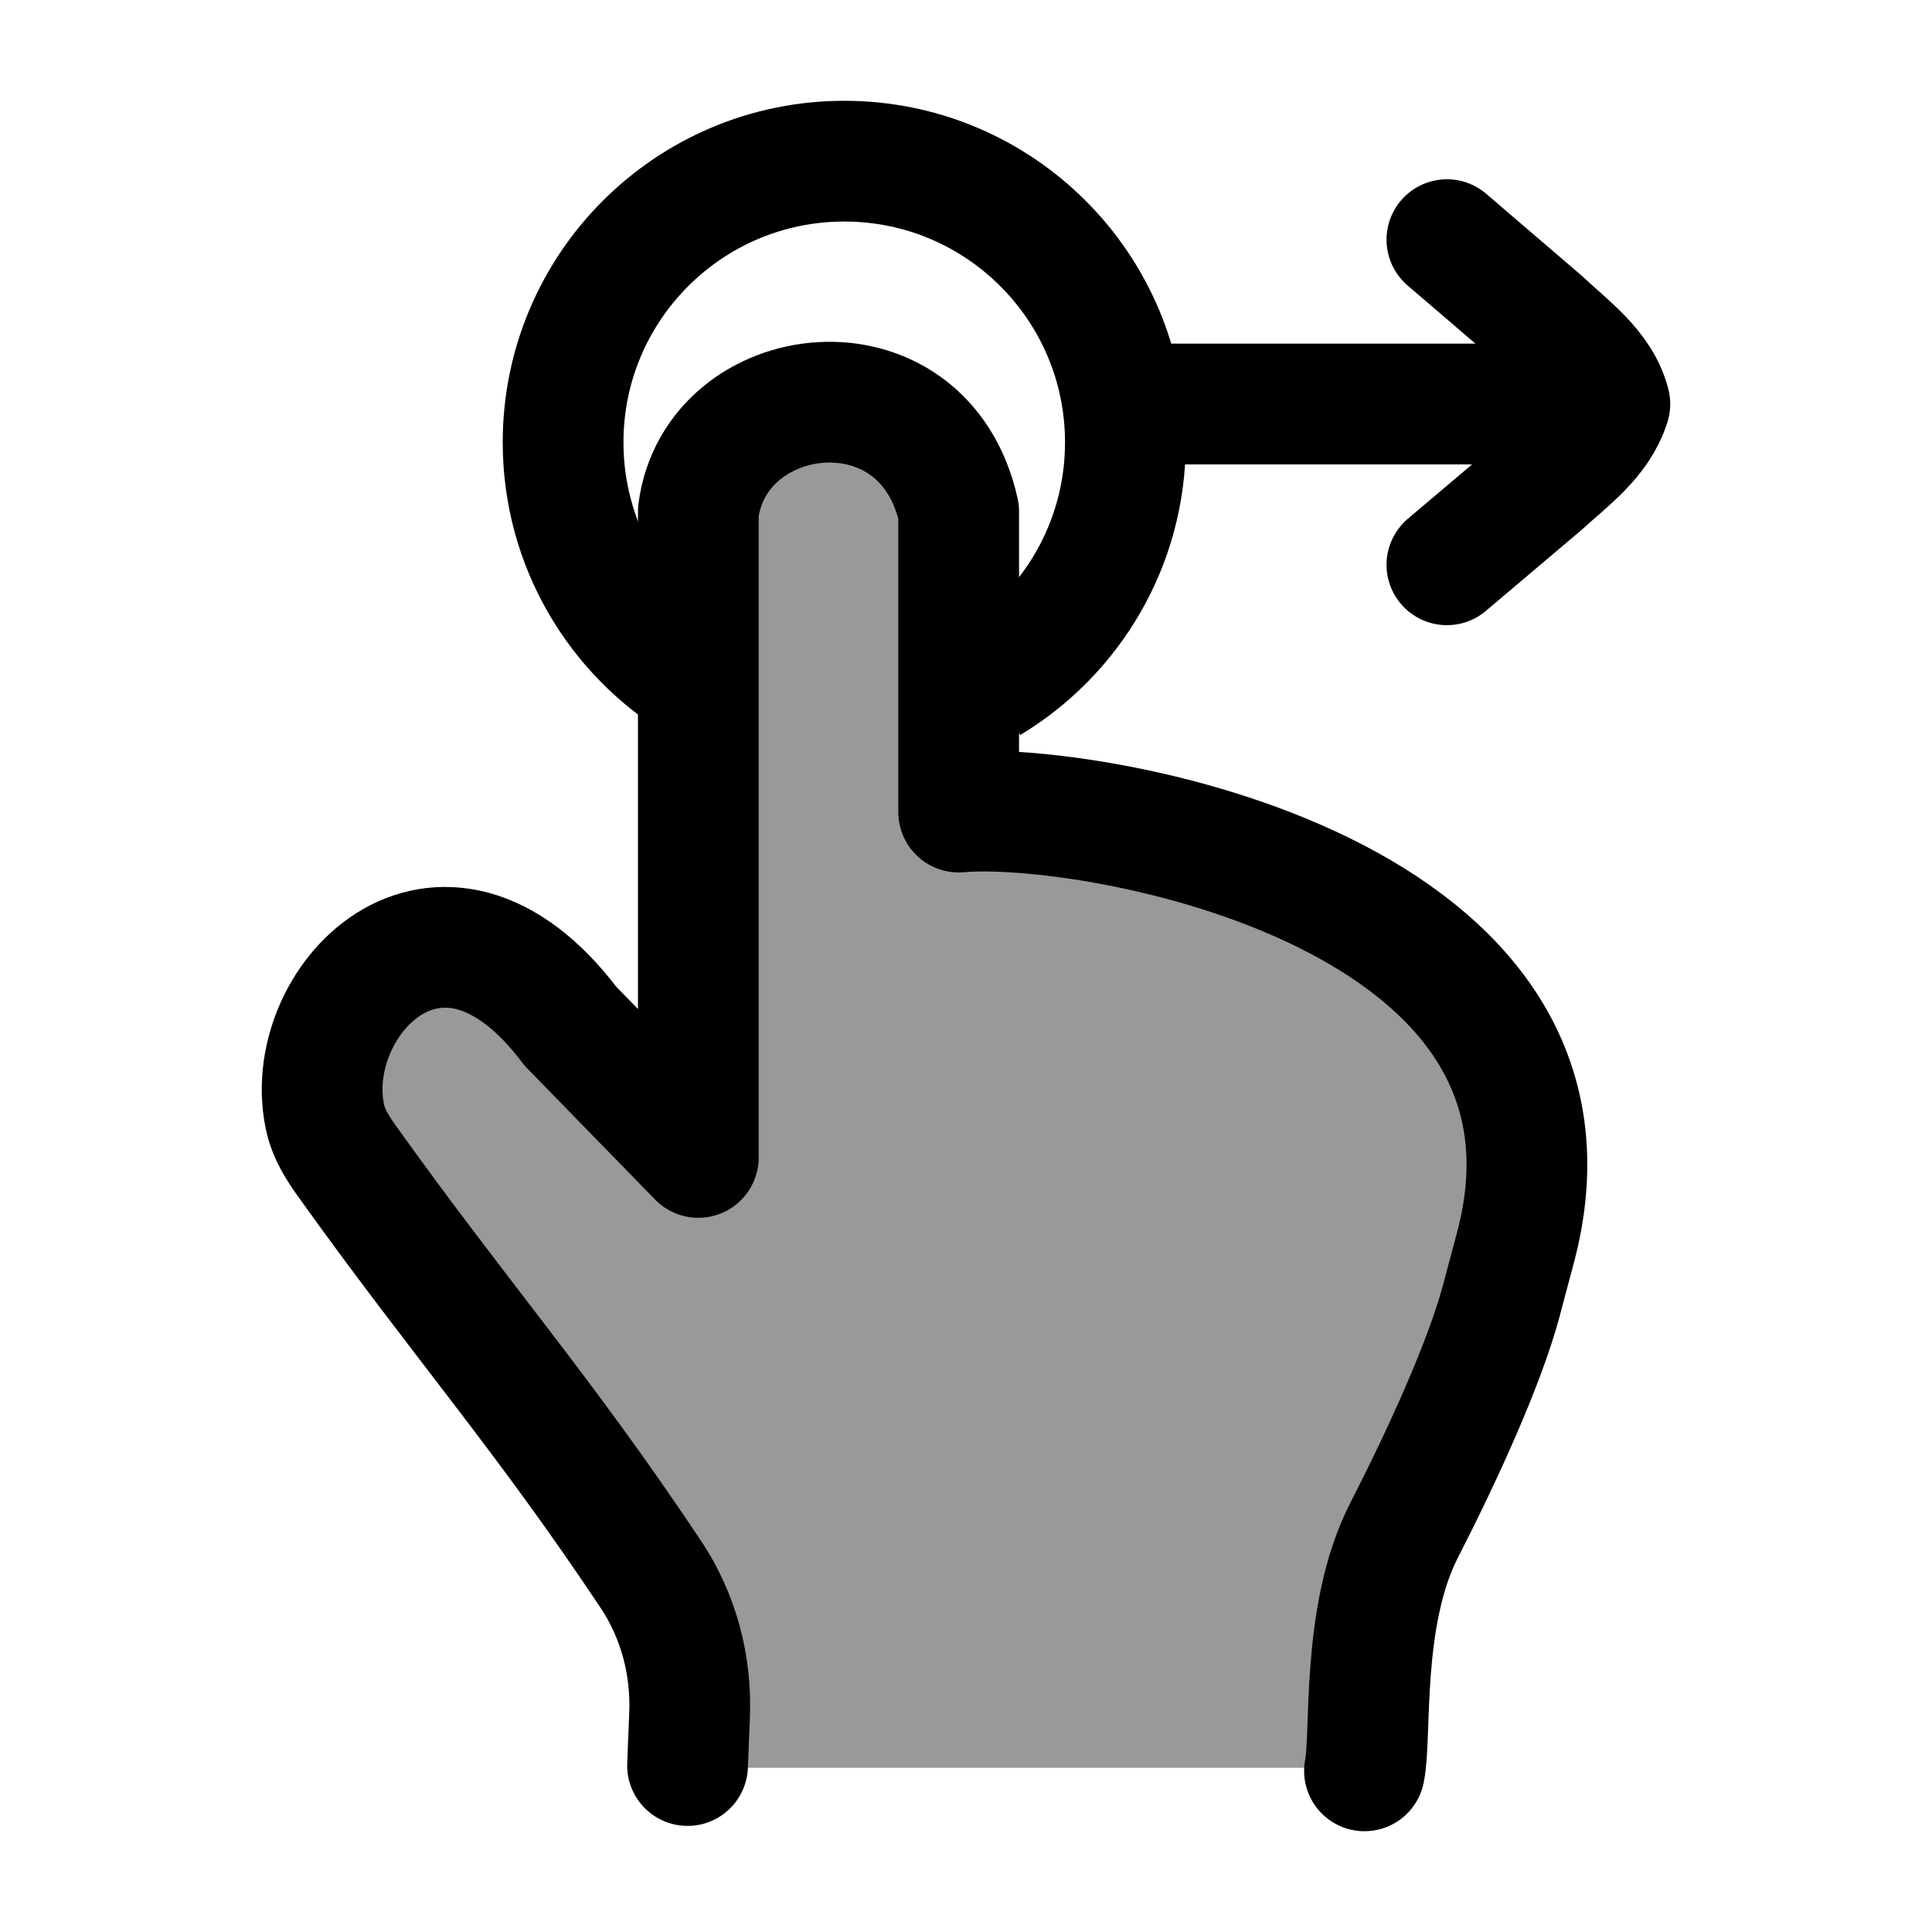 <svg width="24" height="24" viewBox="0 0 24 24" fill="none" xmlns="http://www.w3.org/2000/svg">
    <path opacity="0.4" d="M18.033 17.874C18.694 16.474 19.6 13.734 18.335 12.444C16.34 10.411 13.552 10.038 11.954 10.111V6.633C11.954 5.729 11.22 4.996 10.316 4.996C9.412 4.996 8.679 5.729 8.679 6.633V14.377L6.606 12.169C5.928 11.562 4.905 11.662 4.347 12.391C3.884 12.997 3.887 13.858 4.355 14.46L7.424 18.57C7.959 19.286 8.227 19.644 8.374 20.062C8.387 20.099 8.399 20.136 8.41 20.174C8.541 20.598 8.541 21.052 8.541 21.96H16.998V20.427C16.998 19.549 17.675 18.631 18.033 17.874Z" fill="currentColor"/>
    <path d="M8.688 8.488C7.673 7.877 6.995 6.765 6.995 5.495C6.995 3.566 8.559 2.002 10.488 2.002C12.416 2.002 13.98 3.566 13.98 5.495C13.98 6.765 13.302 7.877 12.287 8.488" stroke="currentColor" stroke-width="1.5"/>
    <path d="M8.541 21.932L8.566 21.303C8.591 20.688 8.43 20.077 8.088 19.562C6.742 17.54 5.714 16.388 4.304 14.415C4.193 14.258 4.088 14.093 4.044 13.906C3.705 12.465 5.461 10.588 7.087 12.749L8.675 14.378V6.354C8.886 4.71 11.473 4.384 11.909 6.354V10.088C13.523 9.942 20.046 11.065 18.814 15.542C18.757 15.752 18.701 15.966 18.645 16.176C18.437 16.941 17.93 18.058 17.442 19.01C16.899 20.069 17.042 21.564 16.95 21.998" stroke="currentColor" stroke-width="1.5" stroke-linecap="round" stroke-linejoin="round"/>
    <path d="M14.29 5.019H19.998M19.998 5.019C19.86 5.453 19.482 5.717 19.159 6.013L17.974 7.016M19.998 5.019C19.885 4.577 19.474 4.292 19.159 3.993L17.974 2.977" stroke="currentColor" stroke-width="1.5" stroke-linecap="round" stroke-linejoin="round"/>
</svg>
